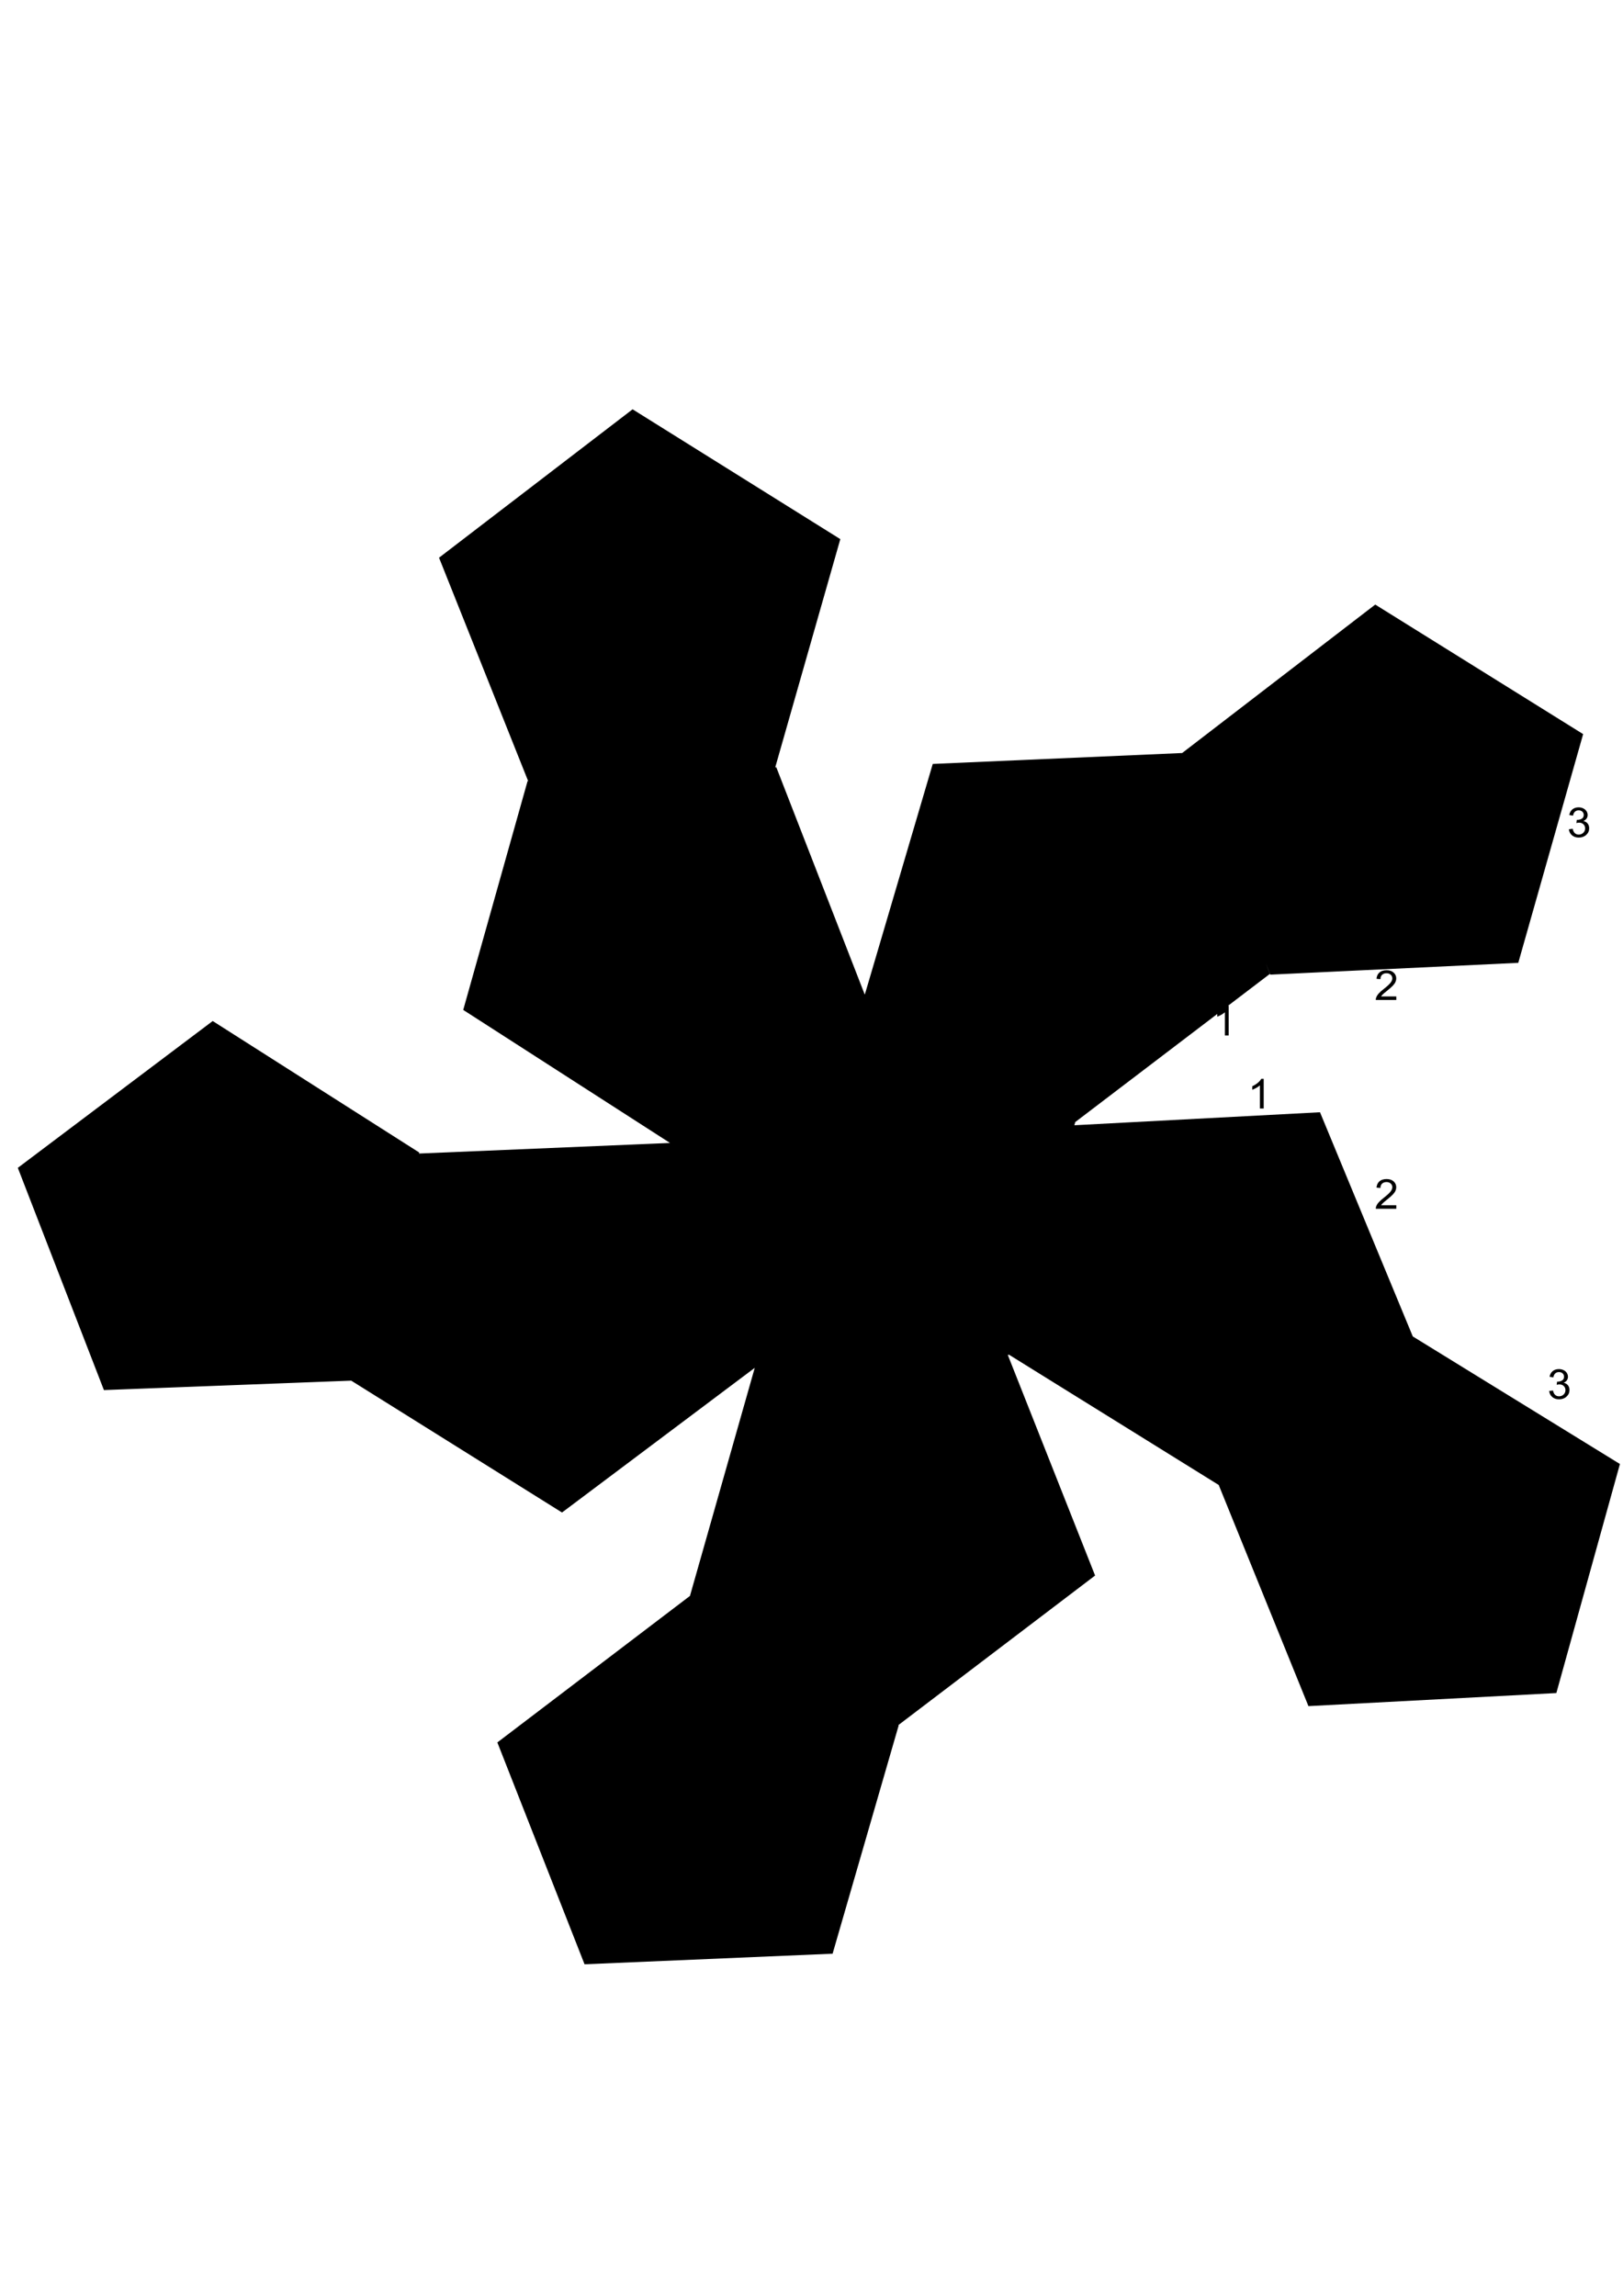 <?xml version="1.0" encoding="UTF-8" standalone="no"?>
<!-- Created with Inkscape (http://www.inkscape.org/) -->

<svg
   xmlns:dc="http://purl.org/dc/elements/1.1/"
   xmlns:cc="http://creativecommons.org/ns#"
   xmlns:rdf="http://www.w3.org/1999/02/22-rdf-syntax-ns#"
   xmlns:svg="http://www.w3.org/2000/svg"
   xmlns="http://www.w3.org/2000/svg"
   xmlns:sodipodi="http://sodipodi.sourceforge.net/DTD/sodipodi-0.dtd"
   xmlns:inkscape="http://www.inkscape.org/namespaces/inkscape"
   width="744.094"
   height="1052.362"
   id="svg2"
   version="1.1"
   inkscape:version="0.48.0 r9654"
   sodipodi:docname="schnittmuster.svg">
  <defs
     id="defs4" />
  <sodipodi:namedview
     id="base"
     pagecolor="#ffffff"
     bordercolor="#666666"
     borderopacity="1.0"
     inkscape:pageopacity="0.0"
     inkscape:pageshadow="2"
     inkscape:zoom="0.88"
     inkscape:cx="378.22166"
     inkscape:cy="377.93216"
     inkscape:document-units="px"
     inkscape:current-layer="text3123"
     showgrid="false"
     inkscape:window-width="1785"
     inkscape:window-height="1017"
     inkscape:window-x="-4"
     inkscape:window-y="-4"
     inkscape:window-maximized="1" />
  <g
     inkscape:label="Layer 1"
     inkscape:groupmode="layer"
     id="layer1">
    <g
       style="font-size:40px;font-style:normal;font-weight:normal;line-height:125%;letter-spacing:0px;word-spacing:0px;fill:#000000;fill-opacity:1;stroke:none;font-family:Sans"
       id="text3087" />
    <g
       style="font-size:40px;font-style:normal;font-weight:normal;line-height:125%;letter-spacing:0px;word-spacing:0px;fill:#000000;fill-opacity:1;stroke:none;font-family:Sans"
       id="text3091" />
    <g
       style="font-size:40px;font-style:normal;font-weight:normal;line-height:125%;letter-spacing:0px;word-spacing:0px;fill:#000000;fill-opacity:1;stroke:none;font-family:Sans"
       id="text3095" />
    <g
       transform="scale(1.024,0.977)"
       style="font-size:19.398px;font-style:normal;font-weight:normal;line-height:125%;letter-spacing:0px;word-spacing:0px;fill:#000000;fill-opacity:1;stroke:none;font-family:Sans"
       id="text3103" />
    <g
       transform="scale(1.024,0.977)"
       style="font-size:19.398px;font-style:normal;font-weight:normal;line-height:125%;letter-spacing:0px;word-spacing:0px;fill:#000000;fill-opacity:1;stroke:none;font-family:Sans"
       id="text3107" />
    <g
       transform="scale(1.024,0.977)"
       style="font-size:19.398px;font-style:normal;font-weight:normal;line-height:125%;letter-spacing:0px;word-spacing:0px;fill:#000000;fill-opacity:1;stroke:none;font-family:Sans"
       id="text3111" />
    <g
       transform="scale(1.024,0.977)"
       style="font-size:19.398px;font-style:normal;font-weight:normal;line-height:125%;letter-spacing:0px;word-spacing:0px;fill:#000000;fill-opacity:1;stroke:none;font-family:Sans"
       id="text3115" />
    <g
       transform="scale(1.024,0.977)"
       style="font-size:19.398px;font-style:normal;font-weight:normal;line-height:125%;letter-spacing:0px;word-spacing:0px;fill:#000000;fill-opacity:1;stroke:none;font-family:Sans"
       id="text3119" />
    <g
       transform="scale(1.024,0.977)"
       style="font-size:19.398px;font-style:normal;font-weight:normal;line-height:125%;letter-spacing:0px;word-spacing:0px;fill:#000000;fill-opacity:1;stroke:none;font-family:Sans"
       id="text3123">
      <path
         id="path3107"
         d="m 693.602,652.616 1.705,-0.227 c 0.196,0.966 0.529,1.662 0.999,2.089 0.47,0.426 1.043,0.639 1.719,0.639 0.802,0 1.479,-0.278 2.032,-0.834 0.553,-0.556 0.829,-1.244 0.829,-2.065 -10e-6,-0.783 -0.256,-1.429 -0.767,-1.937 -0.511,-0.508 -1.162,-0.762 -1.951,-0.762 -0.322,10e-6 -0.723,0.063 -1.203,0.189 l 0.189,-1.497 c 0.114,0.013 0.205,0.019 0.275,0.019 0.726,10e-6 1.38,-0.189 1.961,-0.568 0.581,-0.379 0.871,-0.963 0.871,-1.752 0,-0.625 -0.212,-1.143 -0.635,-1.553 -0.423,-0.41 -0.969,-0.616 -1.639,-0.616 -0.663,1e-5 -1.216,0.208 -1.658,0.625 -0.442,0.417 -0.726,1.042 -0.852,1.875 l -1.705,-0.303 c 0.208,-1.143 0.682,-2.029 1.421,-2.657 0.739,-0.628 1.658,-0.942 2.756,-0.942 0.758,10e-6 1.455,0.163 2.093,0.488 0.638,0.325 1.126,0.769 1.463,1.331 0.338,0.562 0.507,1.159 0.507,1.79 -10e-6,0.6 -0.161,1.146 -0.483,1.639 -0.322,0.493 -0.799,0.884 -1.43,1.175 0.821,0.189 1.459,0.583 1.913,1.179 0.455,0.597 0.682,1.343 0.682,2.24 0,1.212 -0.442,2.24 -1.326,3.083 -0.884,0.843 -2.002,1.264 -3.353,1.264 -1.219,0 -2.231,-0.363 -3.036,-1.089 -0.805,-0.726 -1.264,-1.667 -1.378,-2.823 z m 8.818,-263.554 1.705,-0.227 c 0.196,0.966 0.529,1.662 0.999,2.089 0.47,0.426 1.043,0.639 1.719,0.639 0.802,0 1.479,-0.278 2.032,-0.834 0.553,-0.556 0.829,-1.244 0.829,-2.065 -1e-5,-0.783 -0.256,-1.429 -0.767,-1.937 -0.511,-0.508 -1.162,-0.762 -1.951,-0.762 -0.322,10e-6 -0.723,0.063 -1.203,0.189 l 0.189,-1.497 c 0.114,0.013 0.205,0.019 0.275,0.019 0.726,10e-6 1.38,-0.189 1.961,-0.568 0.581,-0.379 0.871,-0.963 0.871,-1.752 -10e-6,-0.625 -0.212,-1.143 -0.635,-1.553 -0.423,-0.41 -0.969,-0.616 -1.639,-0.616 -0.663,1e-5 -1.216,0.208 -1.658,0.625 -0.442,0.417 -0.726,1.042 -0.852,1.875 l -1.705,-0.303 c 0.208,-1.143 0.682,-2.029 1.421,-2.657 0.739,-0.628 1.658,-0.942 2.756,-0.942 0.758,1e-5 1.455,0.163 2.093,0.488 0.638,0.325 1.126,0.769 1.463,1.331 0.338,0.562 0.507,1.159 0.507,1.79 -10e-6,0.6 -0.161,1.146 -0.483,1.639 -0.322,0.493 -0.799,0.884 -1.43,1.175 0.821,0.189 1.459,0.583 1.913,1.179 0.455,0.597 0.682,1.343 0.682,2.24 -10e-6,1.212 -0.442,2.24 -1.326,3.083 -0.884,0.843 -2.002,1.264 -3.353,1.264 -1.219,0 -2.231,-0.363 -3.036,-1.089 -0.805,-0.726 -1.264,-1.667 -1.378,-2.823 z m -136.632,131.034 -1.705,0 0,-10.864 c -0.41,0.392 -0.949,0.783 -1.615,1.175 -0.666,0.392 -1.264,0.685 -1.795,0.881 l 0,-1.648 c 0.953,-0.448 1.787,-0.991 2.501,-1.629 0.714,-0.638 1.219,-1.257 1.515,-1.856 l 1.099,0 z m -15.676,-34.291 -1.705,0 0,-10.864 c -0.41,0.392 -0.949,0.783 -1.615,1.175 -0.666,0.392 -1.264,0.685 -1.795,0.881 l 0,-1.648 c 0.953,-0.448 1.787,-0.991 2.501,-1.629 0.714,-0.638 1.219,-1.257 1.515,-1.856 l 1.099,0 z m 75.04,79.681 0,1.639 -9.178,0 c -0.013,-0.41 0.054,-0.805 0.199,-1.184 0.234,-0.625 0.608,-1.241 1.122,-1.847 0.515,-0.606 1.258,-1.307 2.231,-2.103 1.509,-1.238 2.529,-2.218 3.059,-2.941 0.53,-0.723 0.796,-1.407 0.796,-2.051 0,-0.676 -0.242,-1.246 -0.725,-1.71 -0.483,-0.464 -1.113,-0.696 -1.89,-0.696 -0.821,2e-5 -1.478,0.246 -1.97,0.739 -0.493,0.493 -0.742,1.175 -0.748,2.046 l -1.752,-0.18 c 0.12,-1.307 0.571,-2.303 1.354,-2.988 0.783,-0.685 1.834,-1.028 3.154,-1.028 1.332,2e-5 2.387,0.369 3.164,1.108 0.777,0.739 1.165,1.654 1.165,2.747 -10e-6,0.556 -0.114,1.102 -0.341,1.639 -0.227,0.537 -0.605,1.102 -1.132,1.695 -0.527,0.594 -1.403,1.408 -2.628,2.444 -1.023,0.859 -1.68,1.441 -1.97,1.748 -0.29,0.306 -0.53,0.614 -0.72,0.923 z m 0,-97.976 0,1.639 -9.178,0 c -0.013,-0.41 0.054,-0.805 0.199,-1.184 0.234,-0.625 0.608,-1.241 1.122,-1.847 0.515,-0.606 1.258,-1.307 2.231,-2.103 1.509,-1.238 2.529,-2.218 3.059,-2.941 0.53,-0.723 0.796,-1.407 0.796,-2.051 0,-0.676 -0.242,-1.246 -0.725,-1.71 -0.483,-0.464 -1.113,-0.696 -1.89,-0.696 -0.821,1e-5 -1.478,0.246 -1.97,0.739 -0.493,0.493 -0.742,1.175 -0.748,2.046 l -1.752,-0.18 c 0.12,-1.307 0.571,-2.303 1.354,-2.988 0.783,-0.685 1.834,-1.028 3.154,-1.028 1.332,10e-6 2.387,0.369 3.164,1.108 0.777,0.739 1.165,1.654 1.165,2.747 -10e-6,0.556 -0.114,1.102 -0.341,1.639 -0.227,0.537 -0.605,1.102 -1.132,1.695 -0.527,0.594 -1.403,1.408 -2.628,2.444 -1.023,0.859 -1.68,1.441 -1.97,1.748 -0.29,0.306 -0.53,0.614 -0.72,0.923 z m -39.334,332.961 -40.136,-103.67 86.194,-70.207 93.406,60.28 -28.465,107.462 z m -17.081,-343.191 -39.579,-103.884 86.569,-69.744 93.082,60.78 -29.041,107.308 z m -221.698,-97.065 -110.36,6.809 -40.114,-105.361 86.665,-69.625 92.998,60.908 z m 25.734,556.413 -111.057,4.964 -39.04,-104.088 86.929,-69.294 92.765,61.262 z M 157.605,647.751 46.525,652.19 7.978,547.919 95.234,479.037 l 92.475,61.7 z m 332.694,91.448 -88.128,70.202 -93.243,-60.696 29.354,-108.29 112.741,-5.216 z M 451.728,635.643 l -112.706,5.921 -38.918,-105.525 86.329,-70.041 94.985,60.46 z m -200.1,73.986 -94.484,-61.938 29.896,-106.456 113.429,-5.006 38.401,104.784 z m 316.928,-252.698 -87.491,69.796 -93.885,-60.039 30.435,-108.272 112.405,-5.151 z m 63.944,169.997 -86.184,70.219 -94.771,-61.69 28.451,-107.466 110.998,-6.15 z M 387.027,466.254 l -86.081,70.64 -93.55,-63.07 28.812,-107.37 111.357,-6.488 z"
         inkscape:connector-curvature="0"
         sodipodi:nodetypes="ccsscccccccssccccccccccsccssssccccssccccccccccccccsccccscccsscccccccccsccccccsccccccccccsccscccccsccccscsccccccscssccccccccccscccccccccccccccccccccccccccccccccccccccccccccccccccccccccccccccccccccc" />
    </g>
    <g
       style="font-size:20px;font-style:normal;font-weight:normal;line-height:125%;letter-spacing:0px;word-spacing:0px;fill:#000000;fill-opacity:1;stroke:none;font-family:Sans"
       id="text3127" />
    <g
       style="font-size:20px;font-style:normal;font-weight:normal;line-height:125%;letter-spacing:0px;word-spacing:0px;fill:#000000;fill-opacity:1;stroke:none;font-family:Sans"
       id="text3151" />
  </g>
</svg>
